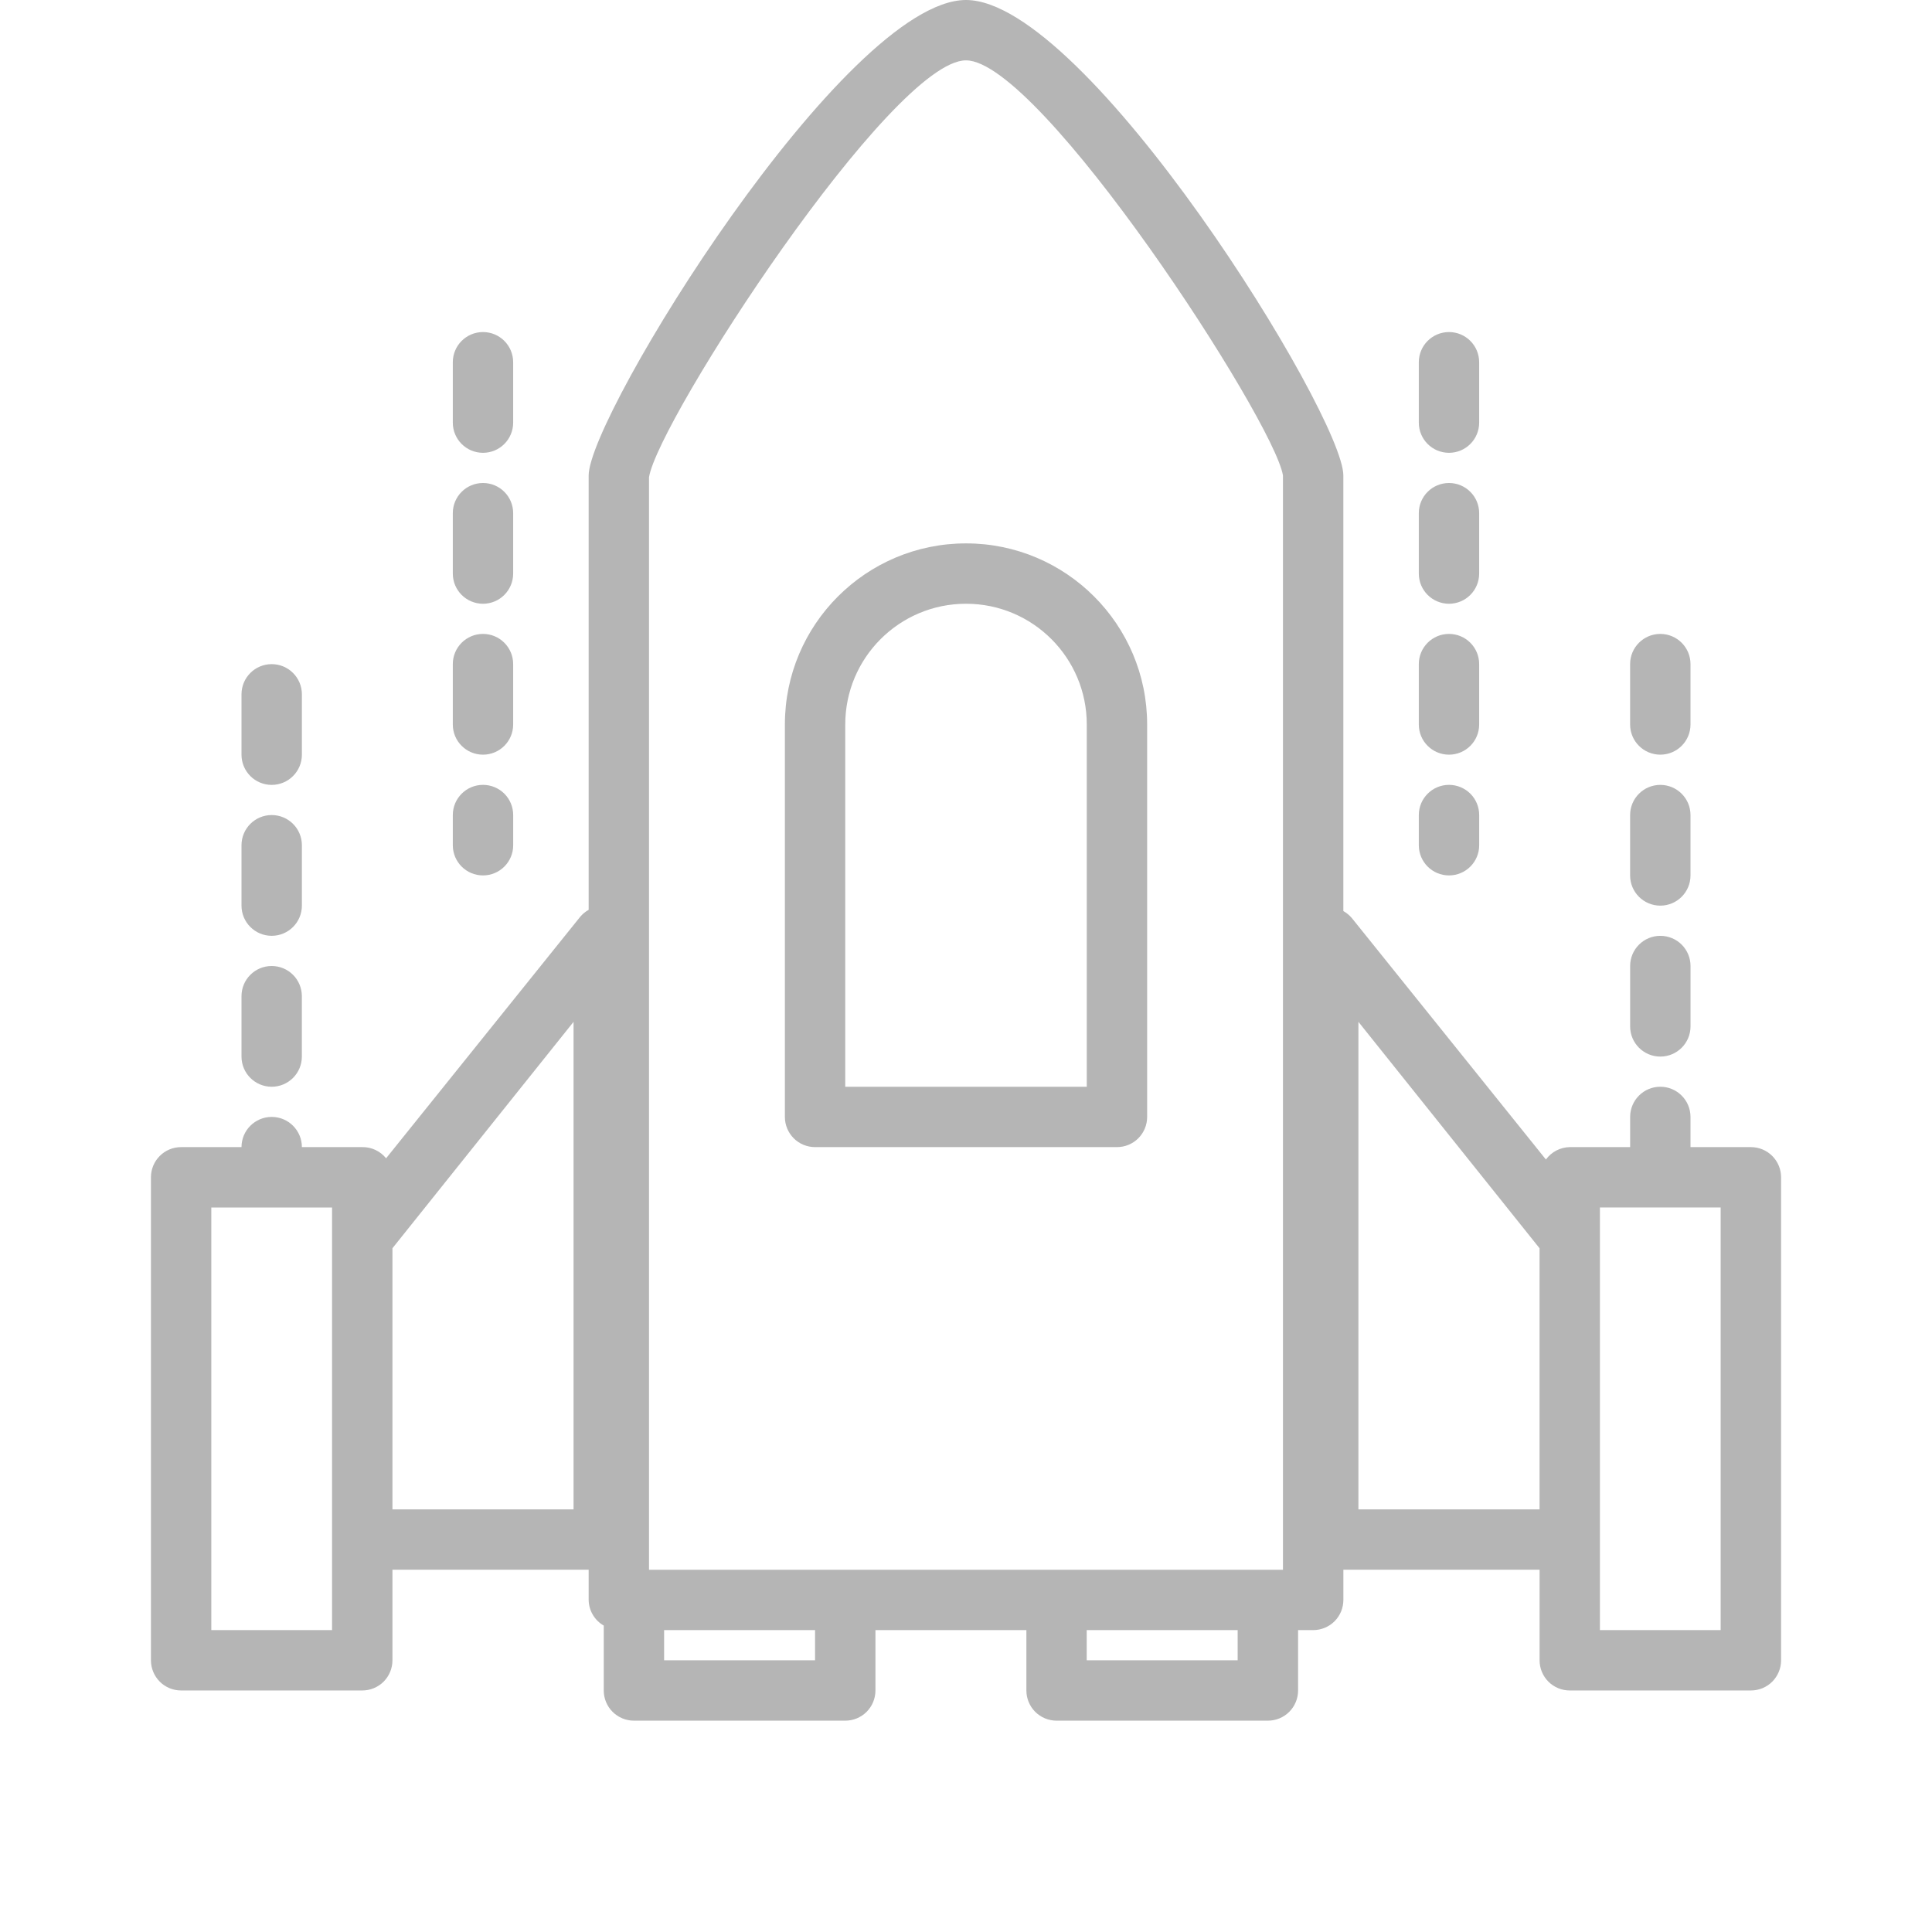 <svg width="70" height="70" viewBox="0 0 70 70" fill="none" xmlns="http://www.w3.org/2000/svg">
<path d="M63.438 41.562H61.25V40.469C61.25 39.864 60.761 39.375 60.156 39.375C59.552 39.375 59.063 39.864 59.063 40.469V41.562H56.875C56.533 41.568 56.213 41.735 56.011 42.011L48.978 33.261C48.893 33.16 48.789 33.075 48.672 33.009V17.226C48.672 15.05 39.375 0 35 0C30.625 0 21.328 15.05 21.328 17.226V32.965C21.211 33.031 21.107 33.115 21.022 33.217L13.989 41.967C13.779 41.707 13.459 41.556 13.125 41.562H10.938C10.938 40.958 10.448 40.468 9.844 40.468C9.24 40.468 8.75 40.958 8.75 41.562H6.563C5.958 41.562 5.469 42.051 5.469 42.656V60.156C5.469 60.446 5.584 60.724 5.789 60.93C5.994 61.135 6.273 61.249 6.563 61.249H13.125C13.415 61.249 13.694 61.135 13.899 60.93C14.104 60.724 14.219 60.446 14.219 60.156V56.874H21.328V57.968C21.334 58.354 21.541 58.706 21.875 58.898V61.249C21.875 61.539 21.99 61.818 22.195 62.023C22.4 62.228 22.679 62.343 22.969 62.343H30.625C30.915 62.343 31.194 62.228 31.399 62.023C31.604 61.818 31.719 61.539 31.719 61.249V59.062H37.188V61.249C37.188 61.539 37.303 61.818 37.508 62.023C37.713 62.228 37.992 62.343 38.282 62.343H45.938C46.228 62.343 46.507 62.228 46.712 62.023C46.917 61.818 47.032 61.539 47.032 61.249V59.062H47.579C47.869 59.062 48.148 58.947 48.353 58.742C48.558 58.537 48.673 58.258 48.673 57.968V56.874H55.782V60.156C55.782 60.446 55.897 60.724 56.102 60.93C56.307 61.135 56.586 61.249 56.876 61.249H63.438C63.728 61.249 64.007 61.135 64.212 60.93C64.417 60.724 64.532 60.446 64.532 60.156V42.656C64.532 42.366 64.417 42.087 64.212 41.882C64.007 41.677 63.728 41.562 63.438 41.562L63.438 41.562ZM12.031 59.062H7.656V43.75H12.031V59.062ZM20.781 54.687H14.219V45.226L20.781 37.023V54.687ZM34.999 2.187C37.69 2.187 46.156 15.225 46.484 17.226V56.875H23.515V17.292C23.843 15.225 32.309 2.187 34.999 2.187ZM29.531 60.156H24.062V59.062H29.531V60.156ZM44.843 60.156H39.374V59.062H44.843V60.156ZM49.218 54.687V37.023L55.781 45.227V54.688L49.218 54.687ZM62.343 59.062H57.968V43.749H62.343V59.062Z" fill="#B5B5B5"/>
<path d="M29.532 41.562H40.469C40.759 41.562 41.038 41.448 41.243 41.242C41.448 41.037 41.563 40.758 41.563 40.469V26.25C41.563 22.627 38.623 19.688 35.001 19.688C31.377 19.688 28.438 22.627 28.438 26.25V40.469C28.438 40.758 28.553 41.037 28.758 41.242C28.963 41.448 29.242 41.562 29.532 41.562ZM30.625 26.25C30.625 23.833 32.583 21.875 35.001 21.875C37.418 21.875 39.376 23.833 39.376 26.25V39.375H30.625V26.25Z" fill="#B5B5B5"/>
<path d="M17.5 28.437C16.896 28.437 16.406 28.927 16.406 29.531V30.625C16.406 31.229 16.896 31.718 17.5 31.718C18.104 31.718 18.594 31.229 18.594 30.625V29.531C18.594 29.241 18.479 28.962 18.274 28.757C18.069 28.552 17.79 28.437 17.5 28.437Z" fill="#B5B5B5"/>
<path d="M18.593 13.125C18.593 12.521 18.104 12.031 17.5 12.031C16.895 12.031 16.406 12.521 16.406 13.125V15.312C16.406 15.917 16.895 16.406 17.5 16.406C18.104 16.406 18.593 15.917 18.593 15.312V13.125Z" fill="#B5B5B5"/>
<path d="M18.593 18.593C18.593 17.989 18.104 17.5 17.5 17.5C16.895 17.5 16.406 17.989 16.406 18.593V20.781C16.406 21.385 16.895 21.875 17.5 21.875C18.104 21.875 18.593 21.385 18.593 20.781V18.593Z" fill="#B5B5B5"/>
<path d="M18.593 24.062C18.593 23.458 18.104 22.968 17.5 22.968C16.895 22.968 16.406 23.458 16.406 24.062V26.25C16.406 26.854 16.895 27.343 17.5 27.343C18.104 27.343 18.593 26.854 18.593 26.25V24.062Z" fill="#B5B5B5"/>
<path d="M52.5 28.437C51.896 28.437 51.406 28.927 51.406 29.531V30.625C51.406 31.229 51.896 31.718 52.5 31.718C53.104 31.718 53.594 31.229 53.594 30.625V29.531C53.594 29.241 53.479 28.962 53.274 28.757C53.069 28.552 52.79 28.437 52.5 28.437Z" fill="#B5B5B5"/>
<path d="M53.593 24.062C53.593 23.458 53.104 22.968 52.5 22.968C51.895 22.968 51.406 23.458 51.406 24.062V26.25C51.406 26.854 51.895 27.343 52.5 27.343C53.104 27.343 53.593 26.854 53.593 26.25V24.062Z" fill="#B5B5B5"/>
<path d="M53.593 18.593C53.593 17.989 53.104 17.5 52.5 17.5C51.895 17.5 51.406 17.989 51.406 18.593V20.781C51.406 21.385 51.895 21.875 52.5 21.875C53.104 21.875 53.593 21.385 53.593 20.781V18.593Z" fill="#B5B5B5"/>
<path d="M53.593 13.125C53.593 12.521 53.104 12.031 52.5 12.031C51.895 12.031 51.406 12.521 51.406 13.125V15.312C51.406 15.917 51.895 16.406 52.5 16.406C53.104 16.406 53.593 15.917 53.593 15.312V13.125Z" fill="#B5B5B5"/>
<path d="M61.25 29.532C61.25 28.927 60.761 28.438 60.156 28.438C59.552 28.438 59.062 28.927 59.062 29.532V31.719C59.062 32.323 59.552 32.813 60.156 32.813C60.761 32.813 61.25 32.323 61.25 31.719V29.532Z" fill="#B5B5B5"/>
<path d="M60.157 33.907C59.552 33.907 59.063 34.396 59.063 35V37.188C59.063 37.792 59.552 38.282 60.157 38.282C60.761 38.282 61.251 37.792 61.251 37.188V35C61.251 34.71 61.136 34.431 60.931 34.226C60.725 34.021 60.447 33.907 60.157 33.907Z" fill="#B5B5B5"/>
<path d="M61.25 24.062C61.25 23.458 60.761 22.968 60.156 22.968C59.552 22.968 59.062 23.458 59.062 24.062V26.25C59.062 26.854 59.552 27.343 60.156 27.343C60.761 27.343 61.25 26.854 61.25 26.25V24.062Z" fill="#B5B5B5"/>
<path d="M10.938 30.625C10.938 30.02 10.448 29.531 9.844 29.531C9.239 29.531 8.75 30.02 8.75 30.625V32.812C8.75 33.417 9.239 33.906 9.844 33.906C10.448 33.906 10.938 33.417 10.938 32.812V30.625Z" fill="#B5B5B5"/>
<path d="M9.844 35C9.239 35 8.75 35.489 8.75 36.093V38.281C8.75 38.885 9.239 39.375 9.844 39.375C10.448 39.375 10.937 38.885 10.937 38.281V36.093C10.937 35.804 10.822 35.525 10.617 35.32C10.412 35.115 10.133 35 9.844 35Z" fill="#B5B5B5"/>
<path d="M10.938 25.157C10.938 24.552 10.448 24.063 9.844 24.063C9.239 24.063 8.75 24.552 8.75 25.157V27.344C8.75 27.948 9.239 28.438 9.844 28.438C10.448 28.438 10.938 27.948 10.938 27.344V25.157Z" fill="#B5B5B5"/>
</svg>
